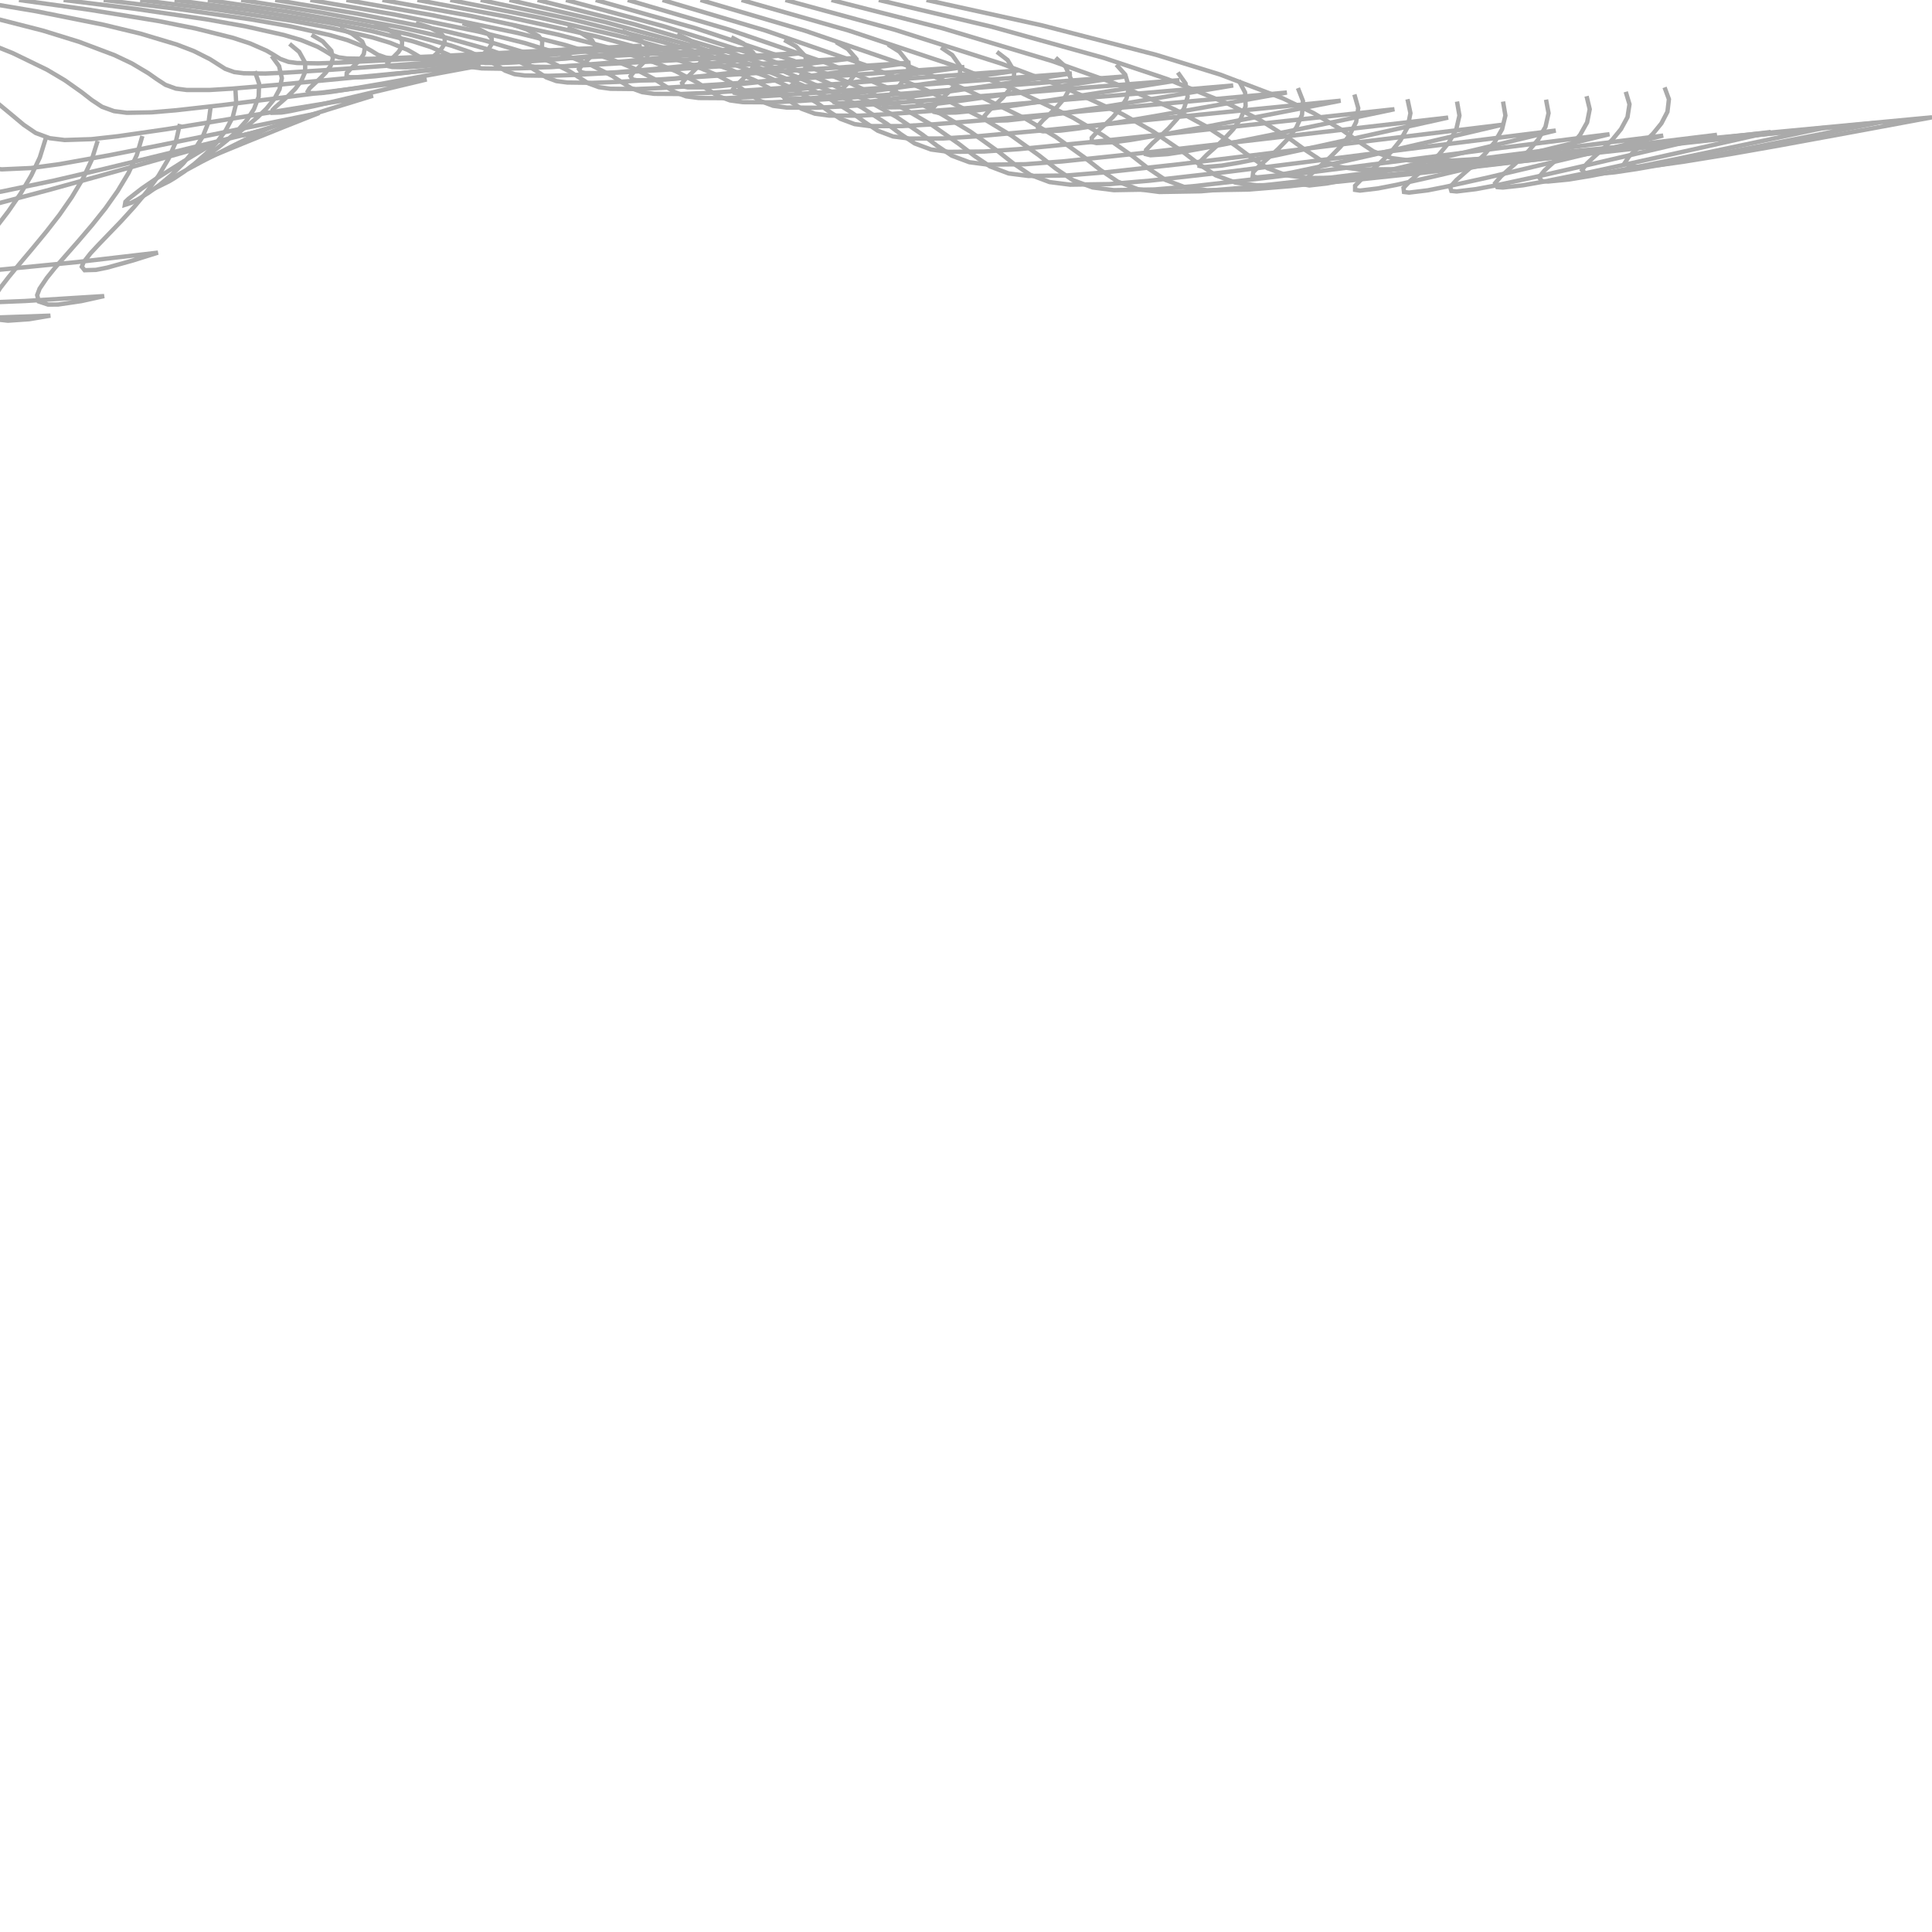<?xml version="1.0" encoding="UTF-8"?>
<svg id="Ebene_1" xmlns="http://www.w3.org/2000/svg" width="222" height="222" viewBox="0 0 222 222">
  <polyline points="106.46 0 119.71 2.91 132.85 6.3 140.21 8.57 147.4 11.3 150.95 13 154.32 15.01 156.06 16.24 157.83 17.4 159.92 18.17 162.14 18.46 166.8 18.45 171.46 18.17 180.74 17.38 190.01 16.51 206 14.99 222 13.48 213.11 15.13 204.23 16.76 198.83 17.71 193.41 18.59 190.75 18.96 188.07 19.17 187.27 19.12 186.71 18.7 187.19 17.97 187.83 17.35 188.92 16.37 189.96 15.34 190.91 14.17 191.6 12.84 191.77 11.4 191.27 10.04" fill="none" stroke="#aaa" stroke-miterlimit="10" stroke-width=".5"/>
  <polyline points="100.98 0 113.98 3.08 126.86 6.66 134.11 9.08 141.19 11.96 144.73 13.76 148.1 15.87 149.89 17.17 151.72 18.38 153.88 19.17 156.18 19.47 160.89 19.44 165.6 19.13 174.85 18.28 184.1 17.34 199.96 15.71 215.82 14.09 207.18 15.81 198.54 17.51 193.32 18.5 188.08 19.42 185.54 19.8 182.98 20.03 182.24 19.99 181.79 19.54 182.34 18.8 183.03 18.15 184.17 17.13 185.26 16.06 186.26 14.84 187.01 13.46 187.24 11.98 186.81 10.55" fill="none" stroke="#aaa" stroke-miterlimit="10" stroke-width=".5"/>
  <polyline points="95.54 0 108.3 3.25 120.9 7.02 128.06 9.57 135.01 12.59 138.56 14.5 141.91 16.7 143.74 18.07 145.64 19.33 147.87 20.15 150.24 20.46 154.99 20.41 159.74 20.07 168.97 19.16 178.2 18.15 193.92 16.4 209.65 14.68 201.25 16.46 192.84 18.23 187.79 19.25 182.73 20.22 180.31 20.62 177.87 20.86 177.18 20.81 176.84 20.36 177.46 19.6 178.2 18.93 179.38 17.87 180.52 16.76 181.57 15.49 182.37 14.06 182.67 12.55 182.31 11.05" fill="none" stroke="#aaa" stroke-miterlimit="10" stroke-width=".5"/>
  <polyline points="90.25 0 102.76 3.4 115.11 7.33 122.16 9.99 129 13.13 132.53 15.13 135.87 17.41 137.74 18.84 139.68 20.14 141.96 20.98 144.39 21.29 149.17 21.23 153.95 20.86 163.14 19.89 172.33 18.83 187.89 16.98 203.47 15.17 195.29 17.01 187.11 18.83 182.22 19.89 177.32 20.88 175.01 21.29 172.69 21.55 172.04 21.5 171.8 21.04 172.48 20.26 173.26 19.56 174.49 18.48 175.66 17.33 176.75 16.03 177.59 14.56 177.94 13 177.65 11.45" fill="none" stroke="#aaa" stroke-miterlimit="10" stroke-width=".5"/>
  <polyline points="85.21 0 97.48 3.5 109.59 7.53 116.52 10.28 123.25 13.5 126.75 15.56 130.07 17.89 131.96 19.36 133.93 20.68 136.24 21.54 138.71 21.86 143.49 21.78 148.27 21.39 157.4 20.38 166.51 19.28 181.9 17.37 197.29 15.49 189.31 17.36 181.32 19.22 176.57 20.3 171.81 21.32 169.61 21.73 167.38 22 166.77 21.94 166.63 21.48 167.36 20.68 168.17 19.97 169.43 18.86 170.63 17.69 171.74 16.35 172.6 14.85 172.98 13.27 172.71 11.67" fill="none" stroke="#aaa" stroke-miterlimit="10" stroke-width=".5"/>
  <polyline points="80.49 0 92.53 3.54 104.41 7.61 111.23 10.39 117.84 13.64 121.3 15.72 124.58 18.07 126.47 19.55 128.45 20.88 130.76 21.74 133.23 22.06 137.98 21.98 142.73 21.58 151.75 20.55 160.76 19.43 175.93 17.49 191.11 15.58 183.29 17.47 175.46 19.34 170.82 20.43 166.18 21.45 164.06 21.87 161.91 22.13 161.33 22.06 161.27 21.59 162.04 20.79 162.88 20.06 164.15 18.94 165.36 17.75 166.47 16.4 167.33 14.88 167.7 13.28 167.42 11.67" fill="none" stroke="#aaa" stroke-miterlimit="10" stroke-width=".5"/>
  <polyline points="76.13 0 87.96 3.51 99.61 7.54 106.32 10.3 112.81 13.52 116.22 15.58 119.45 17.9 121.31 19.37 123.26 20.69 125.55 21.54 127.98 21.85 132.67 21.77 137.35 21.37 146.22 20.35 155.09 19.23 170.01 17.31 184.94 15.42 177.22 17.3 169.5 19.16 164.96 20.23 160.41 21.25 158.35 21.65 156.27 21.9 155.71 21.82 155.71 21.34 156.5 20.54 157.36 19.79 158.63 18.67 159.83 17.47 160.92 16.12 161.75 14.6 162.07 13 161.73 11.4" fill="none" stroke="#aaa" stroke-miterlimit="10" stroke-width=".5"/>
  <polyline points="72.13 0 83.75 3.4 95.21 7.32 101.79 10 108.17 13.12 111.5 15.12 114.67 17.38 116.48 18.81 118.38 20.09 120.6 20.92 122.97 21.22 127.55 21.15 132.12 20.76 140.81 19.78 149.49 18.69 164.12 16.83 178.76 15 171.11 16.84 163.46 18.66 158.98 19.71 154.49 20.69 152.48 21.08 150.45 21.31 149.91 21.21 149.95 20.73 150.75 19.92 151.61 19.17 152.85 18.06 154.03 16.86 155.07 15.53 155.83 14.02 156.07 12.42 155.63 10.86" fill="none" stroke="#aaa" stroke-miterlimit="10" stroke-width=".5"/>
  <polyline points="68.45 0 79.88 3.23 91.16 6.97 97.61 9.51 103.87 12.49 107.12 14.39 110.2 16.55 111.95 17.9 113.77 19.13 115.9 19.93 118.18 20.22 122.61 20.16 127.04 19.8 135.51 18.87 143.97 17.84 158.27 16.08 172.58 14.34 164.97 16.12 157.36 17.88 152.91 18.88 148.46 19.82 146.47 20.18 144.47 20.38 143.94 20.27 144 19.78 144.79 18.98 145.64 18.24 146.85 17.14 147.98 15.97 148.95 14.67 149.61 13.19 149.72 11.6 149.14 10.12" fill="none" stroke="#aaa" stroke-miterlimit="10" stroke-width=".5"/>
  <polyline points="65.03 0 76.27 3.02 87.38 6.5 93.7 8.87 99.84 11.66 103 13.43 105.99 15.47 107.65 16.73 109.37 17.89 111.39 18.64 113.54 18.92 117.81 18.87 122.07 18.55 130.29 17.69 138.5 16.75 152.45 15.12 166.4 13.51 158.8 15.2 151.2 16.87 146.77 17.82 142.33 18.7 140.36 19.03 138.37 19.2 137.84 19.07 137.9 18.58 138.66 17.8 139.48 17.07 140.63 16.01 141.7 14.86 142.58 13.61 143.13 12.19 143.07 10.63 142.34 9.25" fill="none" stroke="#aaa" stroke-miterlimit="10" stroke-width=".5"/>
  <polyline points="61.77 0 72.83 2.77 83.76 5.98 89.95 8.15 95.98 10.73 99.03 12.35 101.92 14.23 103.49 15.4 105.1 16.48 106.99 17.18 109.01 17.45 113.09 17.41 117.16 17.13 125.12 16.35 133.07 15.5 146.64 14.02 160.23 12.55 152.62 14.15 145.02 15.71 140.59 16.6 136.16 17.41 134.18 17.71 132.2 17.84 131.66 17.71 131.69 17.23 132.41 16.47 133.2 15.76 134.28 14.75 135.27 13.65 136.05 12.46 136.47 11.11 136.23 9.59 135.34 8.33" fill="none" stroke="#aaa" stroke-miterlimit="10" stroke-width=".5"/>
  <polyline points="58.54 0 69.42 2.51 80.19 5.44 86.25 7.41 92.16 9.77 95.11 11.23 97.9 12.96 99.36 14.03 100.86 15.02 102.62 15.68 104.5 15.92 108.39 15.91 112.28 15.66 119.96 14.97 127.64 14.21 140.84 12.88 154.05 11.57 146.45 13.05 138.84 14.51 134.41 15.32 129.98 16.07 127.99 16.34 126 16.44 125.46 16.32 125.45 15.83 126.12 15.1 126.86 14.43 127.86 13.47 128.77 12.43 129.45 11.31 129.73 10.03 129.3 8.58 128.27 7.43" fill="none" stroke="#aaa" stroke-miterlimit="10" stroke-width=".5"/>
  <polyline points="55.23 0 65.93 2.28 76.54 4.93 82.46 6.72 88.26 8.86 91.1 10.19 93.8 11.77 95.17 12.74 96.56 13.65 98.2 14.26 99.94 14.49 103.65 14.49 107.36 14.28 114.78 13.67 122.2 12.99 135.03 11.8 147.87 10.63 140.29 12 132.69 13.34 128.27 14.09 123.84 14.77 121.85 15.01 119.85 15.09 119.31 14.97 119.24 14.5 119.86 13.8 120.55 13.17 121.48 12.27 122.31 11.29 122.89 10.23 123.05 9.05 122.44 7.67 121.3 6.63" fill="none" stroke="#aaa" stroke-miterlimit="10" stroke-width=".5"/>
  <polyline points="51.74 0 62.24 2.08 72.67 4.5 78.47 6.13 84.15 8.09 86.89 9.3 89.51 10.76 90.79 11.64 92.09 12.49 93.63 13.06 95.26 13.28 98.8 13.29 102.35 13.1 109.53 12.56 116.71 11.95 129.2 10.88 141.7 9.82 134.15 11.08 126.6 12.32 122.19 13 117.79 13.61 115.79 13.83 113.79 13.89 113.25 13.77 113.14 13.31 113.72 12.65 114.36 12.05 115.23 11.22 115.99 10.29 116.48 9.3 116.54 8.2 115.78 6.9 114.55 5.96" fill="none" stroke="#aaa" stroke-miterlimit="10" stroke-width=".5"/>
  <polyline points="47.96 0 58.27 1.93 68.52 4.18 74.18 5.69 79.75 7.52 82.41 8.64 84.95 10.01 86.17 10.83 87.4 11.62 88.85 12.16 90.4 12.36 93.81 12.38 97.22 12.21 104.19 11.72 111.17 11.17 123.34 10.18 135.52 9.21 128.04 10.39 120.56 11.54 116.2 12.17 111.83 12.74 109.86 12.93 107.87 12.97 107.34 12.86 107.21 12.41 107.75 11.78 108.37 11.21 109.18 10.42 109.89 9.54 110.32 8.6 110.3 7.57 109.42 6.32 108.13 5.46" fill="none" stroke="#aaa" stroke-miterlimit="10" stroke-width=".5"/>
  <polyline points="43.94 0 54.05 1.82 64.09 3.97 69.63 5.39 75.08 7.13 77.67 8.19 80.14 9.49 81.32 10.27 82.5 11.03 83.89 11.54 85.37 11.74 88.68 11.76 91.99 11.6 98.78 11.14 105.57 10.62 117.45 9.69 129.34 8.77 121.96 9.9 114.59 10.99 110.29 11.59 105.99 12.13 104.04 12.31 102.09 12.34 101.56 12.22 101.42 11.79 101.94 11.18 102.54 10.63 103.31 9.87 103.98 9.03 104.37 8.11 104.3 7.13 103.35 5.94 102.03 5.12" fill="none" stroke="#aaa" stroke-miterlimit="10" stroke-width=".5"/>
  <polyline points="39.8 0 49.7 1.75 59.53 3.8 64.96 5.17 70.29 6.83 72.81 7.85 75.22 9.1 76.36 9.84 77.5 10.57 78.84 11.07 80.27 11.26 83.48 11.28 86.7 11.13 93.32 10.69 99.94 10.2 111.55 9.31 123.16 8.43 115.91 9.52 108.65 10.57 104.42 11.14 100.2 11.65 98.28 11.82 96.37 11.85 95.85 11.73 95.72 11.3 96.23 10.72 96.81 10.18 97.55 9.45 98.19 8.62 98.54 7.74 98.43 6.8 97.42 5.63 96.07 4.85" fill="none" stroke="#aaa" stroke-miterlimit="10" stroke-width=".5"/>
  <polyline points="35.66 0 45.35 1.67 54.98 3.63 60.28 4.94 65.5 6.54 67.96 7.5 70.31 8.7 71.41 9.42 72.5 10.12 73.79 10.59 75.17 10.78 78.29 10.8 81.41 10.67 87.87 10.25 94.32 9.78 105.65 8.93 116.99 8.1 109.85 9.14 102.7 10.14 98.55 10.7 94.4 11.18 92.52 11.34 90.64 11.36 90.14 11.24 90 10.82 90.5 10.25 91.06 9.73 91.78 9.02 92.38 8.23 92.7 7.36 92.54 6.46 91.48 5.34 90.11 4.59" fill="none" stroke="#aaa" stroke-miterlimit="10" stroke-width=".5"/>
  <polyline points="31.62 0 41.1 1.58 50.54 3.43 55.72 4.66 60.81 6.18 63.2 7.09 65.49 8.22 66.54 8.9 67.59 9.57 68.82 10.02 70.14 10.2 73.15 10.23 76.17 10.1 82.44 9.71 88.72 9.27 99.76 8.48 110.81 7.7 103.77 8.68 96.74 9.63 92.65 10.16 88.56 10.61 86.72 10.76 84.86 10.77 84.37 10.66 84.23 10.25 84.7 9.7 85.24 9.2 85.92 8.52 86.49 7.75 86.76 6.92 86.55 6.07 85.43 5 84.03 4.28" fill="none" stroke="#aaa" stroke-miterlimit="10" stroke-width=".5"/>
  <polyline points="27.71 0 36.99 1.46 46.22 3.18 51.28 4.33 56.26 5.73 58.58 6.57 60.79 7.64 61.79 8.26 62.77 8.89 63.94 9.32 65.18 9.48 68.08 9.52 70.98 9.41 77.06 9.05 83.14 8.65 93.89 7.92 104.63 7.21 97.69 8.12 90.76 9.01 86.72 9.49 82.69 9.91 80.86 10.04 79.03 10.04 78.53 9.94 78.37 9.54 78.81 9.02 79.32 8.55 79.95 7.91 80.47 7.19 80.69 6.39 80.44 5.61 79.24 4.6 77.81 3.94" fill="none" stroke="#aaa" stroke-miterlimit="10" stroke-width=".5"/>
  <polyline points="23.88 0 32.97 1.33 42.01 2.9 46.94 3.94 51.81 5.23 54.04 5.99 56.18 6.97 57.12 7.54 58.04 8.12 59.13 8.52 60.29 8.67 63.06 8.71 65.84 8.62 71.71 8.3 77.59 7.95 88.02 7.29 98.45 6.65 91.61 7.49 84.76 8.29 80.78 8.73 76.79 9.11 74.97 9.23 73.15 9.22 72.66 9.12 72.45 8.75 72.85 8.26 73.32 7.82 73.9 7.24 74.37 6.56 74.53 5.81 74.23 5.1 72.96 4.17 71.49 3.56" fill="none" stroke="#aaa" stroke-miterlimit="10" stroke-width=".5"/>
  <polyline points="20.06 0 28.94 1.2 37.8 2.62 42.6 3.55 47.35 4.72 49.5 5.41 51.57 6.3 52.45 6.81 53.3 7.35 54.32 7.72 55.39 7.86 58.04 7.9 60.69 7.82 66.36 7.55 72.03 7.23 82.15 6.66 92.28 6.08 85.52 6.84 78.77 7.57 74.83 7.96 70.89 8.3 69.08 8.4 67.26 8.39 66.77 8.29 66.53 7.94 66.89 7.49 67.32 7.09 67.85 6.55 68.27 5.94 68.36 5.23 68.01 4.6 66.68 3.74 65.18 3.19" fill="none" stroke="#aaa" stroke-miterlimit="10" stroke-width=".5"/>
  <polyline points="16.11 0 24.8 1.09 33.45 2.38 38.13 3.23 42.77 4.29 44.84 4.92 46.84 5.73 47.67 6.2 48.47 6.69 49.41 7.04 50.42 7.17 52.95 7.21 55.49 7.15 60.97 6.91 66.45 6.63 76.27 6.11 86.1 5.6 79.45 6.29 72.8 6.95 68.92 7.3 65.03 7.6 63.24 7.69 61.44 7.67 60.95 7.59 60.68 7.26 61.01 6.84 61.4 6.47 61.89 5.98 62.27 5.4 62.31 4.73 61.92 4.17 60.53 3.38 59.01 2.88" fill="none" stroke="#aaa" stroke-miterlimit="10" stroke-width=".5"/>
  <polyline points="11.91 0 20.38 1.02 28.83 2.23 33.39 3.03 37.9 4.03 39.92 4.61 41.86 5.38 42.65 5.82 43.41 6.29 44.32 6.61 45.28 6.74 47.72 6.79 50.17 6.73 55.49 6.5 60.81 6.24 70.37 5.76 79.92 5.28 73.4 5.93 66.89 6.55 63.08 6.89 59.27 7.17 57.51 7.25 55.75 7.23 55.28 7.14 55 6.83 55.31 6.43 55.69 6.07 56.15 5.61 56.5 5.06 56.5 4.42 56.09 3.9 54.68 3.16 53.15 2.68" fill="none" stroke="#aaa" stroke-miterlimit="10" stroke-width=".5"/>
  <polyline points="7.31 0 15.56 1.02 23.78 2.23 28.22 3.03 32.62 4.02 34.59 4.6 36.49 5.37 37.27 5.81 38.03 6.27 38.93 6.59 39.88 6.72 42.28 6.76 44.68 6.7 49.88 6.47 55.09 6.21 64.42 5.73 73.74 5.25 67.4 5.9 61.06 6.52 57.36 6.85 53.67 7.13 51.97 7.22 50.28 7.19 49.83 7.11 49.59 6.79 49.91 6.39 50.29 6.04 50.75 5.57 51.09 5.03 51.1 4.38 50.69 3.86 49.3 3.12 47.78 2.65" fill="none" stroke="#aaa" stroke-miterlimit="10" stroke-width=".5"/>
  <polyline points="2.18 0 10.19 1.11 18.16 2.41 22.5 3.28 26.78 4.35 28.74 4.99 30.61 5.81 31.42 6.28 32.21 6.77 33.15 7.11 34.14 7.24 36.55 7.28 38.97 7.2 44.11 6.94 49.25 6.65 58.41 6.11 67.57 5.57 61.45 6.28 55.33 6.96 51.79 7.32 48.25 7.63 46.66 7.73 45.07 7.7 44.66 7.61 44.52 7.28 44.88 6.86 45.3 6.47 45.79 5.97 46.17 5.39 46.21 4.71 45.83 4.13 44.5 3.34 43.03 2.83" fill="none" stroke="#aaa" stroke-miterlimit="10" stroke-width=".5"/>
  <polyline points="-3.55 0 4.19 1.3 11.89 2.84 16.13 3.86 20.3 5.11 22.26 5.86 24.13 6.8 25.01 7.36 25.88 7.91 26.91 8.28 28.01 8.42 30.49 8.45 32.98 8.34 38.13 8.01 43.29 7.64 52.34 6.98 61.39 6.33 55.55 7.16 49.72 7.96 46.39 8.39 43.06 8.77 41.62 8.88 40.19 8.87 39.82 8.74 39.84 8.39 40.3 7.91 40.79 7.46 41.35 6.88 41.8 6.21 41.93 5.47 41.62 4.77 40.42 3.86 39.02 3.26" fill="none" stroke="#aaa" stroke-miterlimit="10" stroke-width=".5"/>
  <polyline points="-9.92 0 -2.46 1.63 4.94 3.52 9.08 4.8 13.14 6.33 15.14 7.28 17.04 8.41 18.02 9.1 19.02 9.75 20.21 10.18 21.46 10.34 24.09 10.34 26.72 10.18 31.95 9.74 37.18 9.24 46.19 8.38 55.21 7.53 49.73 8.55 44.25 9.55 41.18 10.08 38.12 10.55 36.87 10.7 35.62 10.7 35.37 10.48 35.57 10.15 36.15 9.6 36.75 9.05 37.43 8.35 37.99 7.56 38.25 6.7 38.07 5.83 37.08 4.75 35.8 4.01" fill="none" stroke="#aaa" stroke-miterlimit="10" stroke-width=".5"/>
  <polyline points="-16.83 0 -9.66 2.08 -2.6 4.47 1.46 6.1 5.4 8.01 7.46 9.23 9.41 10.61 10.54 11.49 11.72 12.27 13.1 12.77 14.57 12.96 17.4 12.91 20.23 12.67 25.6 12.07 30.96 11.4 40 10.26 49.03 9.13 43.97 10.34 38.89 11.54 36.14 12.18 33.37 12.76 32.35 12.93 31.33 12.96 31.33 12.63 31.62 12.33 32.36 11.69 33.1 11.04 33.93 10.21 34.63 9.27 35.06 8.28 35.07 7.21 34.38 5.96 33.27 5.04" fill="none" stroke="#aaa" stroke-miterlimit="10" stroke-width=".5"/>
  <polyline points="-24.11 0 -17.24 2.62 -10.53 5.6 -6.55 7.67 -2.73 10.02 -.6 11.58 1.43 13.26 2.72 14.34 4.1 15.28 5.72 15.88 7.43 16.09 10.51 15.99 13.57 15.65 19.12 14.85 24.66 13.96 33.76 12.47 42.86 11 38.24 12.42 33.63 13.86 31.2 14.61 28.77 15.33 27.97 15.53 27.19 15.61 27.45 15.23 27.83 14.91 28.74 14.19 29.63 13.44 30.62 12.48 31.5 11.4 32.12 10.26 32.39 8.99 32.07 7.6 31.21 6.43" fill="none" stroke="#aaa" stroke-miterlimit="10" stroke-width=".5"/>
  <polyline points="-31.52 0 -24.97 3.23 -18.61 6.82 -14.72 9.38 -11.01 12.2 -8.81 14.12 -6.69 16.12 -5.24 17.43 -3.63 18.54 -1.77 19.23 .21 19.46 3.54 19.31 6.85 18.86 12.6 17.83 18.33 16.7 27.5 14.84 36.68 12.98 32.54 14.62 28.41 16.28 26.29 17.15 24.2 18.02 23.63 18.25 23.06 18.42 23.54 18.05 24.03 17.71 25.09 16.93 26.12 16.1 27.28 15.02 28.34 13.83 29.18 12.54 29.72 11.11 29.77 9.6 29.27 8.18" fill="none" stroke="#aaa" stroke-miterlimit="10" stroke-width=".5"/>
  <polyline points="-38.84 0 -32.59 3.83 -26.58 8.03 -22.78 11.07 -19.18 14.34 -16.92 16.62 -14.71 18.93 -13.09 20.47 -11.27 21.75 -9.18 22.53 -6.95 22.79 -3.37 22.57 .18 22.01 6.12 20.77 12.03 19.39 21.26 17.15 30.5 14.9 26.82 16.72 23.16 18.59 21.35 19.57 19.56 20.59 19.14 20.86 18.81 21.14 19.44 20.83 20.04 20.47 21.22 19.68 22.36 18.81 23.67 17.66 24.88 16.4 25.93 15 26.74 13.46 27.14 11.87 27.05 10.23" fill="none" stroke="#aaa" stroke-miterlimit="10" stroke-width=".5"/>
  <polyline points="-45.81 0 -39.86 4.35 -34.19 9.04 -30.49 12.51 -26.99 16.17 -24.69 18.77 -22.41 21.35 -20.65 23.1 -18.64 24.55 -16.34 25.42 -13.89 25.71 -10.09 25.46 -6.34 24.8 -.25 23.38 5.79 21.78 15.06 19.21 24.32 16.61 21.05 18.57 17.82 20.61 16.25 21.69 14.76 22.85 14.41 23.19 14.35 23.54 15.09 23.3 15.79 22.94 17.07 22.15 18.3 21.27 19.73 20.08 21.06 18.77 22.29 17.3 23.3 15.68 23.97 14.01 24.21 12.24" fill="none" stroke="#aaa" stroke-miterlimit="10" stroke-width=".5"/>
  <polyline points="-52.27 0 -46.6 4.74 -41.23 9.8 -37.63 13.65 -34.24 17.68 -31.9 20.7 -29.59 23.72 -27.69 25.97 -25.57 28 -23.16 29.55 -20.49 30.59 -16.6 31.32 -12.64 31.57 -6.48 31.45 -.33 31.02 8.91 30.11 18.15 29.03 15.24 29.94 12.32 30.75 11.03 31.01 9.72 31.05 9.4 30.65 9.61 30.12 10.39 29.12 11.26 28.18 12.59 26.8 13.92 25.42 15.43 23.76 16.87 22.04 18.21 20.2 19.36 18.25 20.2 16.31 20.67 14.25" fill="none" stroke="#aaa" stroke-miterlimit="10" stroke-width=".5"/>
  <polyline points="-58.02 0 -52.62 4.99 -47.52 10.28 -44.03 14.36 -40.75 18.6 -38.41 21.84 -36.08 25.08 -34.12 27.57 -31.91 29.83 -29.42 31.66 -26.63 32.99 -22.69 34.08 -18.63 34.65 -12.47 34.98 -6.3 34.96 2.84 34.59 11.97 34.02 9.34 34.6 6.69 34.99 5.53 35 4.45 34.64 4.27 33.91 4.55 33.17 5.38 31.94 6.32 30.77 7.69 29.2 9.07 27.63 10.62 25.81 12.12 23.93 13.52 21.95 14.77 19.87 15.72 17.81 16.36 15.63" fill="none" stroke="#aaa" stroke-miterlimit="10" stroke-width=".5"/>
  <polyline points="-62.93 0 -57.77 5.08 -52.91 10.43 -49.54 14.6 -46.36 18.9 -44.06 22.23 -41.75 25.55 -39.78 28.14 -37.55 30.51 -35.05 32.45 -32.23 33.92 -28.31 35.18 -24.25 35.93 -18.19 36.48 -12.09 36.66 -3.15 36.58 5.79 36.27 3.36 36.68 .91 36.85 -.18 36.73 -1.09 36.18 -1.18 35.3 -.84 34.45 .01 33.11 .99 31.84 2.37 30.17 3.76 28.52 5.32 26.63 6.83 24.69 8.25 22.65 9.53 20.52 10.52 18.41 11.22 16.19" fill="none" stroke="#aaa" stroke-miterlimit="10" stroke-width=".5"/>
  <polyline points="-66.97 0 -62.01 4.98 -57.35 10.24 -54.1 14.33 -51.04 18.56 -48.81 21.83 -46.57 25.1 -44.64 27.66 -42.47 30.01 -40.02 31.94 -37.26 33.42 -33.45 34.7 -29.49 35.48 -23.61 36.09 -17.69 36.33 -9.04 36.34 -.39 36.11 -2.7 36.46 -5.03 36.56 -6.06 36.4 -6.89 35.81 -6.94 34.9 -6.6 34.03 -5.74 32.67 -4.77 31.39 -3.41 29.73 -2.04 28.08 -.51 26.2 .96 24.28 2.35 22.27 3.6 20.16 4.58 18.08 5.26 15.89" fill="none" stroke="#aaa" stroke-miterlimit="10" stroke-width=".5"/>
</svg>